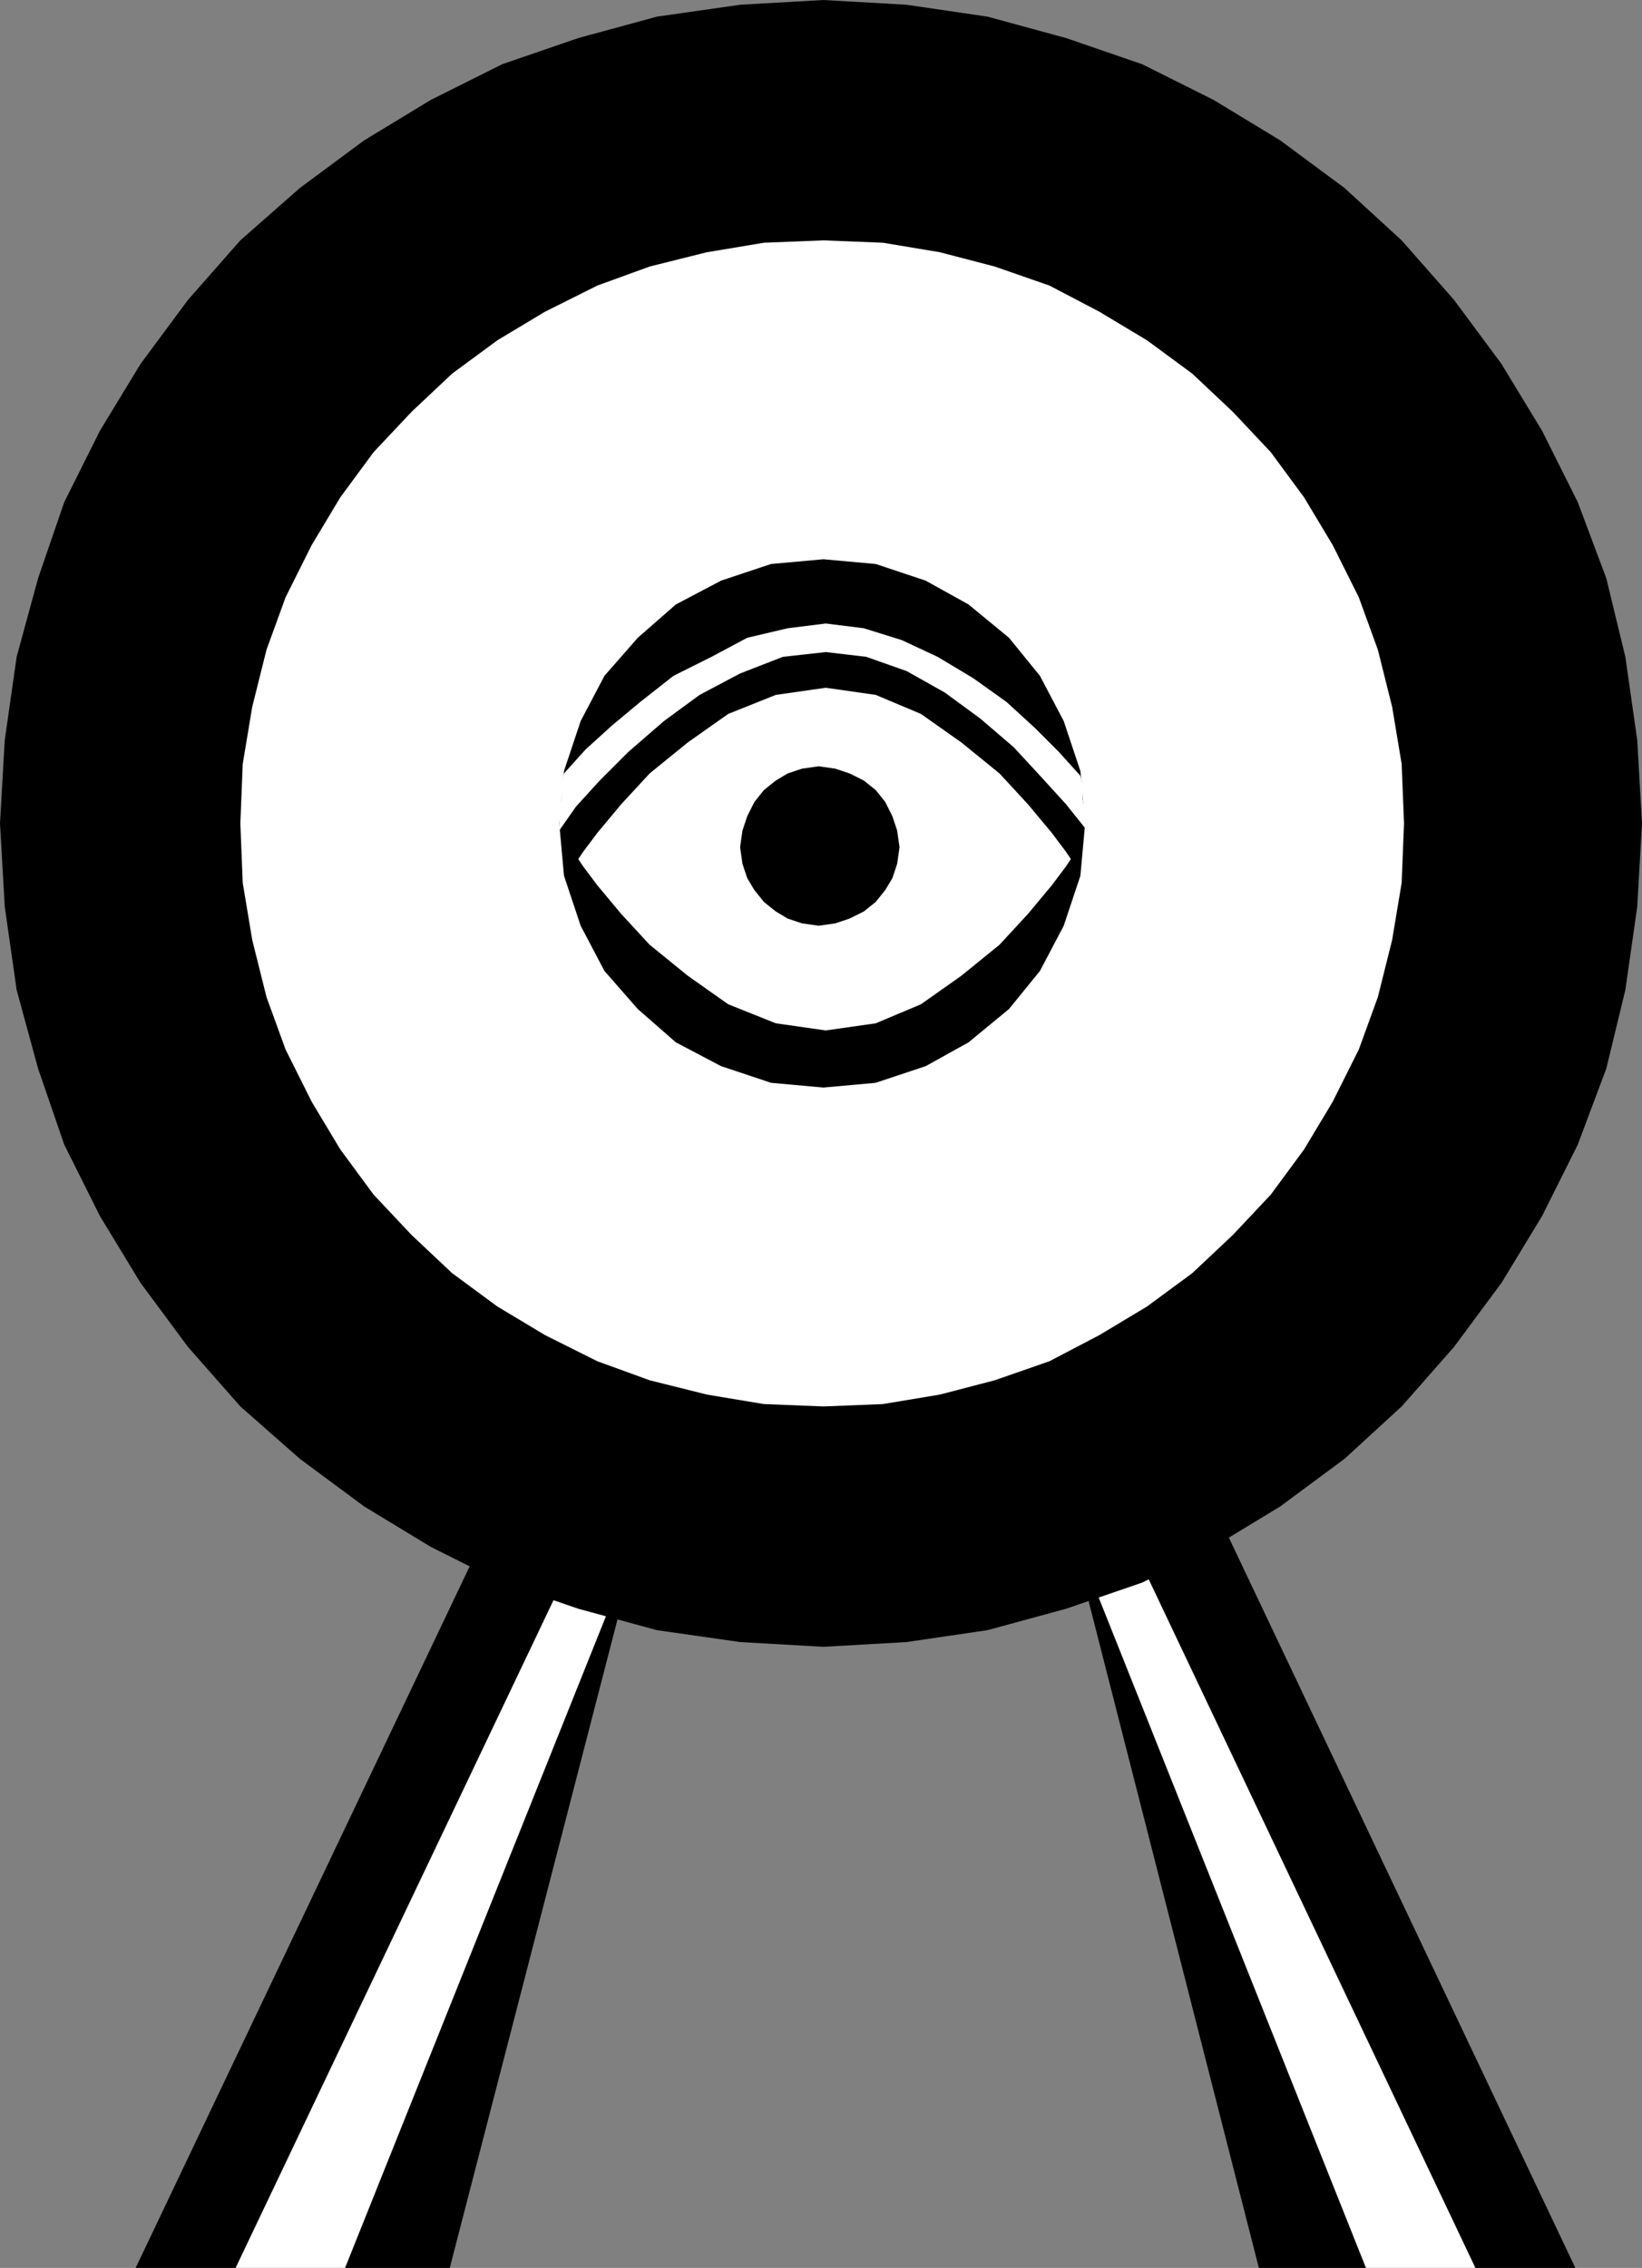 <?xml version="1.0" encoding="UTF-8" standalone="no"?>
<!DOCTYPE svg PUBLIC "-//W3C//DTD SVG 1.0//EN" "http://www.w3.org/TR/2001/REC-SVG-20010904/DTD/svg10.dtd">
<svg xmlns="http://www.w3.org/2000/svg" xmlns:xlink="http://www.w3.org/1999/xlink" fill-rule="evenodd" height="0.953in" preserveAspectRatio="none" stroke-linecap="round" viewBox="0 0 690 953" width="0.69in">
<rect x="0" y="0" width="690" height="953" fill="#808080" stroke="none"/>
<style type="text/css">
.brush0 { fill: rgb(255,255,255); }
.pen0 { stroke: rgb(0,0,0); stroke-width: 1; stroke-linejoin: round; }
.brush1 { fill: none; }
.pen1 { stroke: none; }
.brush2 { fill: rgb(0,0,0); }
</style>
<g>
<polygon class="pen1 brush2" points="346,346 57,953 189,953 346,346"/>
<polygon class="pen1 brush0" points="388,346 99,953 145,953 388,346"/>
<polygon class="pen1 brush2" points="374,346 662,953 529,953 374,346"/>
<polygon class="pen1 brush0" points="332,346 620,953 574,953 332,346"/>
<polygon class="pen1 brush2" points="346,692 311,690 276,685 243,676 211,665 181,650 153,633 126,613 101,591 79,566 59,539 42,511 27,481 16,449 7,416 2,381 0,346 2,311 7,276 16,243 27,211 42,181 59,153 79,126 101,101 126,79 153,59 181,42 211,27 243,16 276,7 311,2 346,0 381,2 415,7 448,16 480,27 510,42 538,59 565,79 589,101 611,126 631,153 648,181 663,211 675,243 683,276 688,311 690,346 688,381 683,416 675,449 663,481 648,511 631,539 611,566 589,591 565,613 538,633 510,650 480,665 448,676 415,685 381,690 346,692"/>
<polygon class="pen1 brush0" points="346,591 321,590 297,586 273,580 251,572 229,561 209,549 190,535 173,519 157,502 143,483 131,463 120,441 112,419 106,395 102,371 101,346 102,321 106,297 112,273 120,251 131,229 143,209 157,190 173,173 190,157 209,143 229,131 251,120 273,112 297,106 321,102 346,101 371,102 395,106 418,112 441,120 462,131 482,143 501,157 518,173 534,190 548,209 560,229 571,251 579,273 585,297 589,321 590,346 589,371 585,395 579,419 571,441 560,463 548,483 534,502 518,519 501,535 482,549 462,561 441,572 418,580 395,586 371,590 346,591"/>
<polygon class="pen1 brush2" points="346,457 324,455 303,448 284,438 268,424 254,408 244,389 237,368 235,346 237,324 244,303 254,284 268,268 284,254 303,244 324,237 346,235 368,237 389,244 407,254 424,268 437,284 447,303 454,324 456,346 454,368 447,389 437,408 424,424 407,438 389,448 368,455 346,457"/>
<polygon class="pen1 brush0" points="347,289 326,292 306,300 289,312 273,325 261,338 251,350 245,358 243,361 245,364 251,372 261,384 273,397 289,410 306,422 326,430 347,433 368,430 387,422 404,410 420,397 432,384 442,372 448,364 450,361 448,358 442,350 432,338 420,325 404,312 387,300 368,292 347,289"/>
<polygon class="pen1 brush0" points="347,262 331,264 314,268 299,276 283,284 269,295 257,305 246,315 237,325 236,330 236,335 235,341 235,346 235,347 235,347 235,348 235,349 242,339 252,328 264,316 279,303 294,292 311,283 329,276 347,274 364,276 381,282 397,291 412,302 426,314 438,327 448,338 456,348 456,347 456,347 456,347 456,346 456,341 455,336 455,331 454,326 445,316 435,306 423,295 409,285 394,276 379,269 363,264 347,262"/>
<polygon class="pen1 brush2" points="344,389 337,388 331,386 326,383 321,379 317,374 314,369 312,363 311,356 312,349 314,343 317,337 321,332 326,328 331,325 337,323 344,322 351,323 357,325 363,328 368,332 372,337 375,343 377,349 378,356 377,363 375,369 372,374 368,379 363,383 357,386 351,388 344,389"/>
</g>
</svg>
